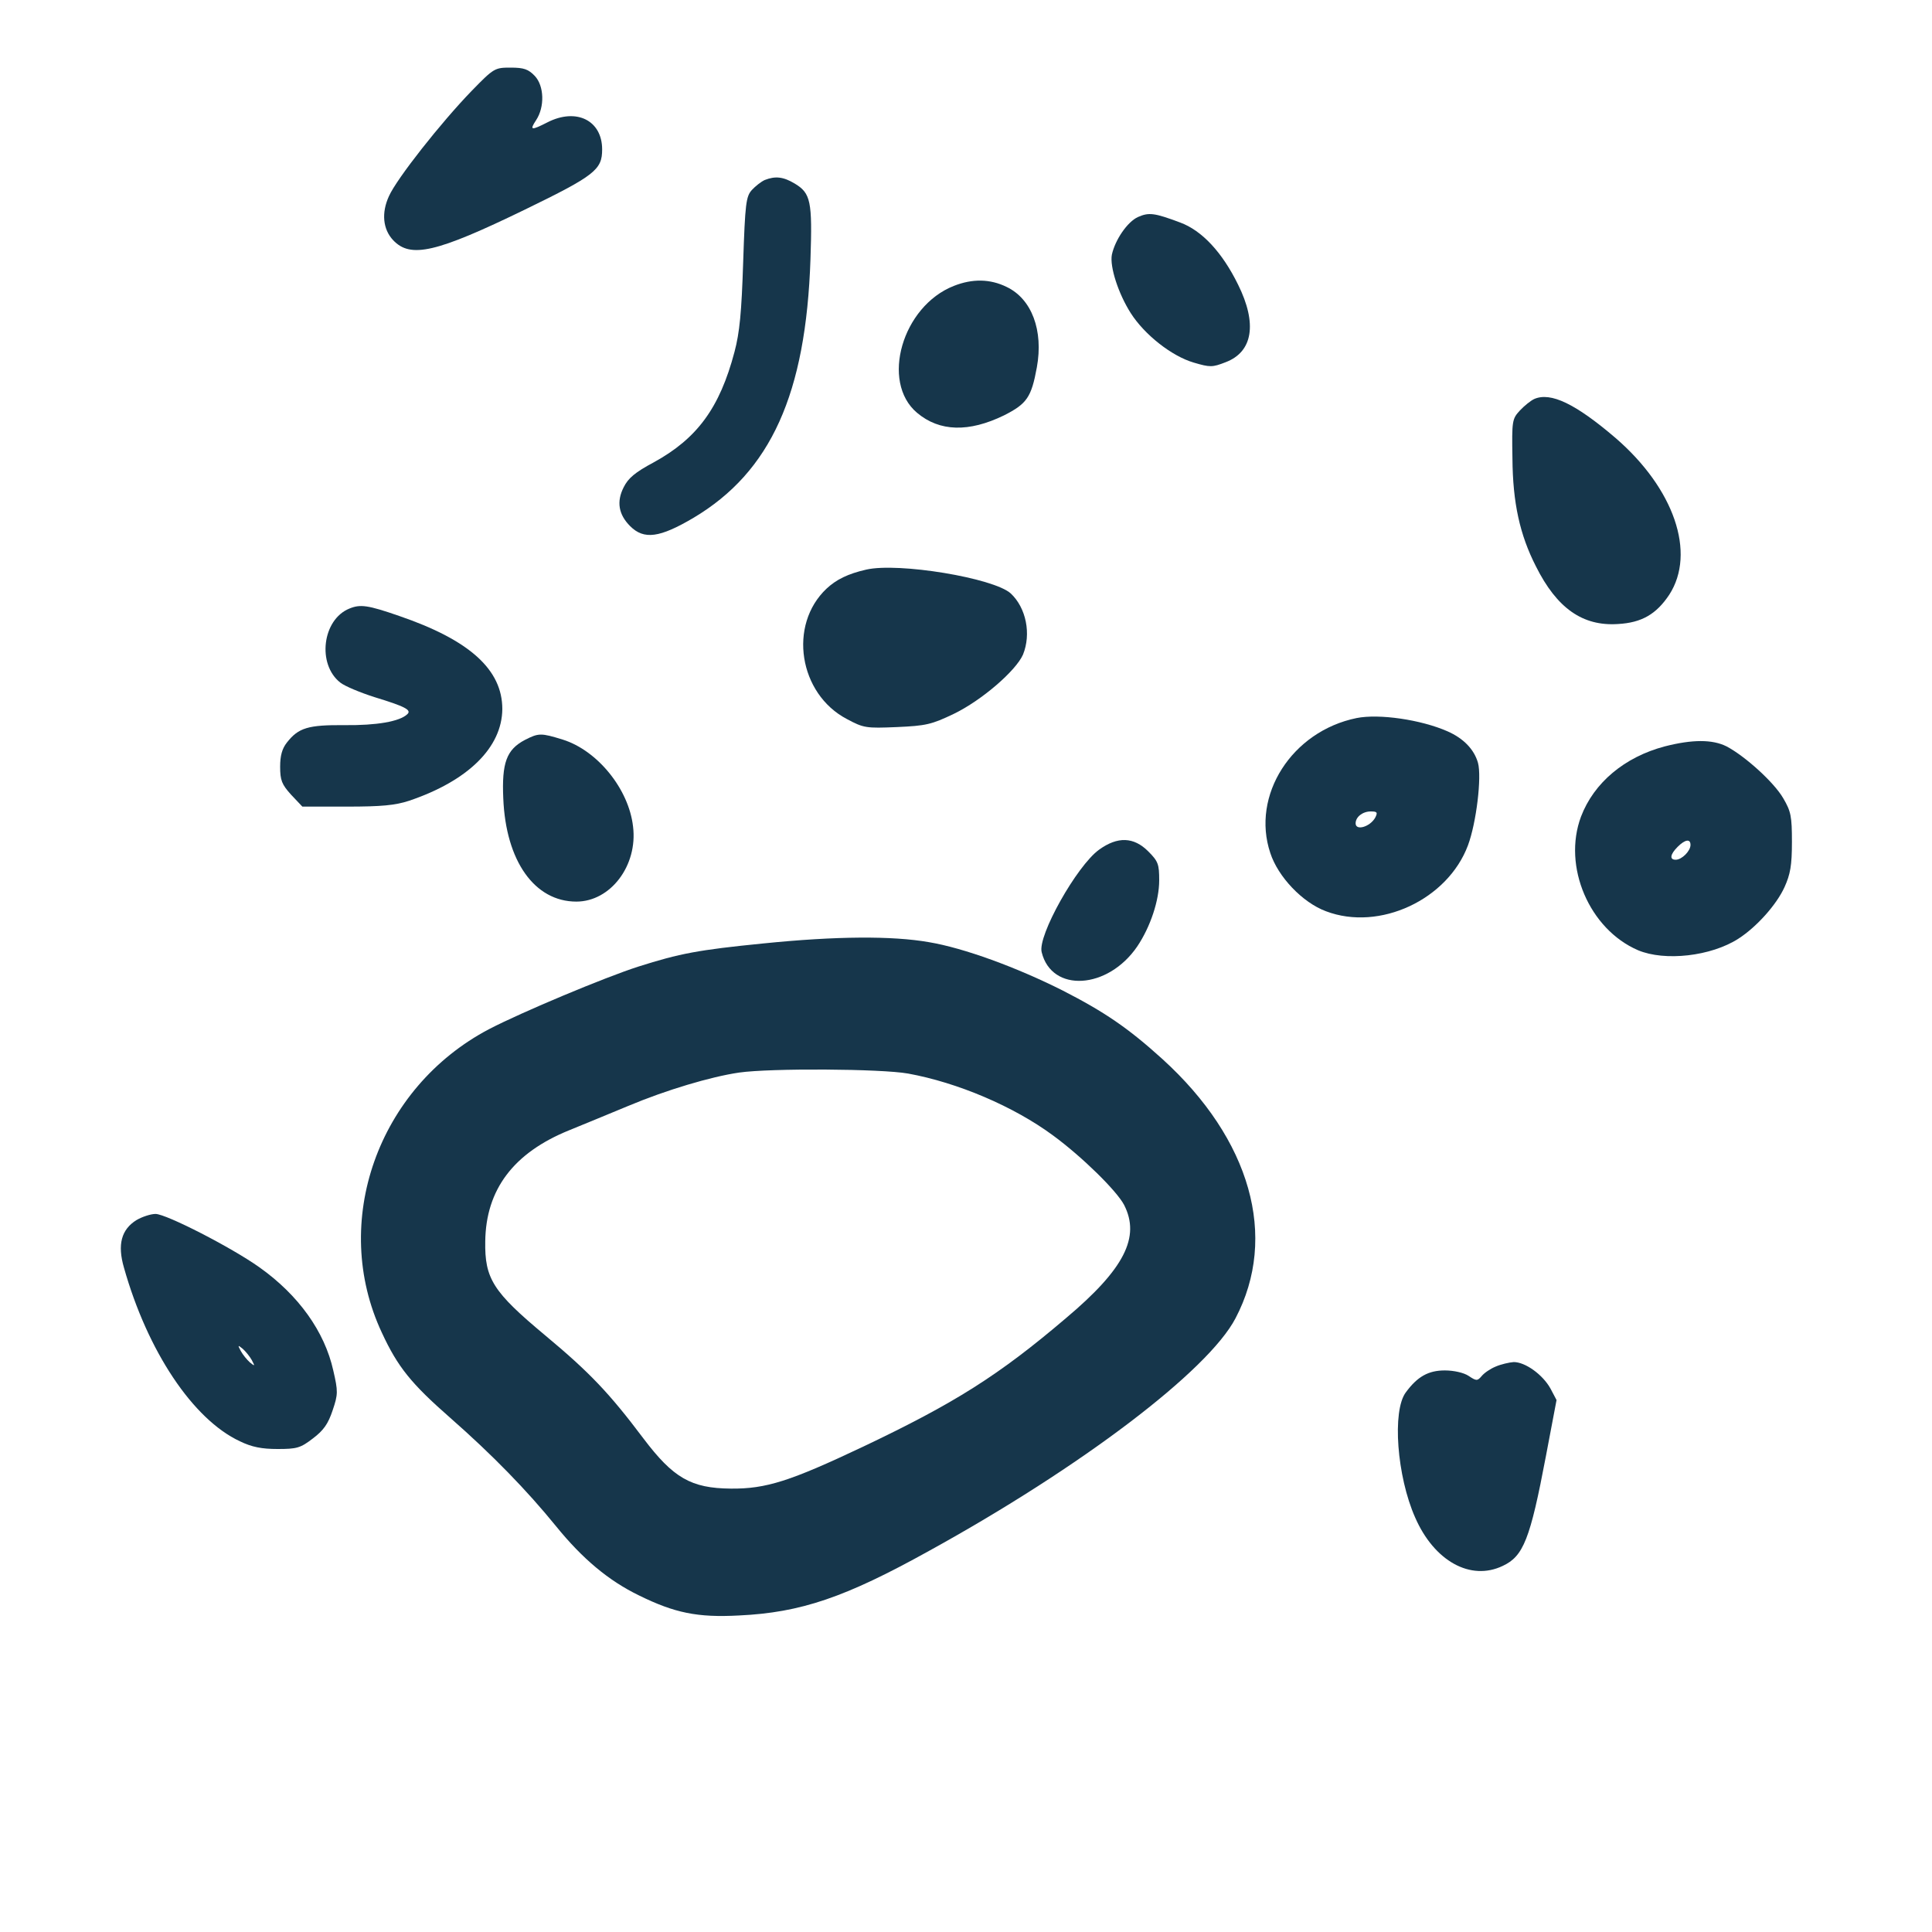 <?xml version="1.0" standalone="no"?>
<!DOCTYPE svg PUBLIC "-//W3C//DTD SVG 20010904//EN"
 "http://www.w3.org/TR/2001/REC-SVG-20010904/DTD/svg10.dtd">
<svg version="1.0" xmlns="http://www.w3.org/2000/svg"
 width="600pt" height="600pt" viewBox="0 0 600 600"
 preserveAspectRatio="xMidYMid meet">
<g transform="translate(0,600) scale(0.1,-0.1)"
fill="#16364b" stroke="none">
<path d="M1465 5718 c-95 -98 -233 -273 -257 -327 -24 -52 -19 -103 13 -137
54 -57 133 -39 409 95 218 106 240 124 240 187 0 90 -80 130 -170 84 -51 -26
-56 -25 -35 7 27 41 25 106 -4 137 -20 21 -34 26 -75 26 -49 0 -52 -1 -121
-72z"/>
<path d="M2375 5441 c-11 -5 -29 -19 -40 -31 -18 -20 -21 -41 -27 -224 -5
-156 -11 -219 -27 -279 -46 -174 -116 -269 -251 -343 -58 -31 -79 -49 -93 -77
-23 -45 -16 -85 20 -121 43 -43 92 -36 197 26 240 143 349 385 363 803 6 180
1 205 -49 235 -35 21 -60 24 -93 11z"/>
<path d="M3534 5326 c-33 -15 -71 -71 -81 -117 -7 -37 20 -121 59 -182 43 -67
127 -133 195 -153 51 -15 58 -15 99 1 85 32 99 120 39 241 -49 100 -112 168
-180 193 -80 30 -97 32 -131 17z"/>
<path d="M2962 5112 c-160 -63 -228 -298 -114 -394 70 -59 161 -61 270 -8 71
36 85 56 102 149 21 115 -16 213 -94 250 -51 25 -106 26 -164 3z"/>
<path d="M4765 4761 c-11 -5 -31 -21 -45 -36 -24 -26 -25 -32 -23 -148 1 -139
23 -238 73 -336 65 -130 145 -186 254 -179 75 4 120 31 160 91 84 130 15 330
-167 487 -124 106 -201 143 -252 121z"/>
<path d="M2690 4231 c-57 -13 -93 -31 -123 -59 -120 -113 -86 -327 63 -405 52
-28 60 -29 155 -25 91 4 108 8 177 41 87 42 193 134 215 184 26 64 10 145 -38
190 -53 48 -349 97 -449 74z"/>
<path d="M1085 4110 c-84 -34 -101 -173 -28 -230 14 -11 62 -31 106 -45 95
-29 116 -40 102 -53 -24 -23 -96 -35 -194 -34 -114 1 -144 -8 -180 -54 -15
-19 -21 -41 -21 -75 0 -42 5 -55 34 -87 l35 -37 138 0 c108 0 150 4 193 18
184 62 289 166 290 285 0 122 -101 214 -320 289 -98 34 -121 37 -155 23z"/>
<path d="M4213 3770 c-201 -41 -328 -240 -268 -419 24 -74 100 -154 173 -181
166 -63 378 36 441 205 26 70 43 212 31 256 -12 42 -45 76 -95 98 -82 36 -212
55 -282 41z m58 -309 c-16 -29 -61 -42 -61 -18 0 20 22 37 47 37 20 0 22 -3
14 -19z"/>
<path d="M1630 3702 c-57 -30 -72 -71 -67 -182 8 -194 97 -320 227 -320 106 0
191 112 176 233 -13 116 -110 236 -218 270 -68 21 -75 21 -118 -1z"/>
<path d="M5170 3682 c-125 -33 -220 -113 -260 -218 -58 -155 26 -350 177 -415
83 -35 227 -19 312 36 56 36 118 105 143 160 18 40 23 67 23 140 0 80 -3 95
-27 136 -29 50 -119 131 -176 161 -44 22 -106 22 -192 0z m80 -306 c0 -19 -27
-46 -46 -46 -20 0 -17 17 6 40 23 23 40 26 40 6z"/>
<path d="M3413 3361 c-69 -50 -191 -267 -178 -318 31 -127 206 -116 297 18 41
61 68 143 68 205 0 50 -3 59 -34 90 -45 45 -95 47 -153 5z"/>
<path d="M2370 3070 c-201 -20 -259 -31 -388 -72 -103 -33 -361 -141 -463
-194 -346 -182 -494 -600 -333 -943 49 -106 91 -158 212 -264 131 -115 238
-225 329 -337 82 -101 163 -169 258 -215 110 -54 181 -69 310 -62 192 9 330
56 591 201 472 260 866 559 951 722 133 253 47 556 -227 805 -107 97 -181 147
-310 213 -143 72 -307 132 -415 150 -114 20 -288 19 -515 -4z m450 -404 c154
-28 328 -102 450 -192 90 -66 198 -172 221 -216 51 -100 1 -199 -181 -352
-209 -178 -346 -264 -630 -399 -226 -107 -301 -131 -410 -130 -124 1 -179 33
-272 156 -106 141 -167 205 -305 320 -162 135 -188 176 -186 292 2 161 88 275
261 345 42 17 124 51 182 75 119 50 257 91 345 104 98 14 441 12 525 -3z"/>
<path d="M424 2211 c-47 -29 -60 -76 -39 -148 73 -259 214 -471 360 -539 37
-18 68 -24 117 -24 60 0 71 3 110 33 33 25 47 45 61 87 17 50 17 59 2 124 -27
121 -108 234 -229 320 -87 62 -290 166 -323 166 -15 0 -42 -9 -59 -19z m358
-435 c10 -19 10 -20 -6 -7 -9 8 -22 24 -28 35 -10 19 -10 20 6 7 9 -8 22 -24
28 -35z"/>
<path d="M4645 1756 c-17 -7 -36 -20 -44 -30 -13 -15 -16 -15 -40 1 -15 10
-46 17 -74 17 -51 0 -85 -19 -121 -68 -43 -57 -28 -261 29 -389 59 -135 172
-198 272 -150 64 30 85 82 134 341 l33 174 -19 36 c-24 43 -78 82 -114 82 -14
-1 -40 -7 -56 -14z"/>
</g>
</svg>
